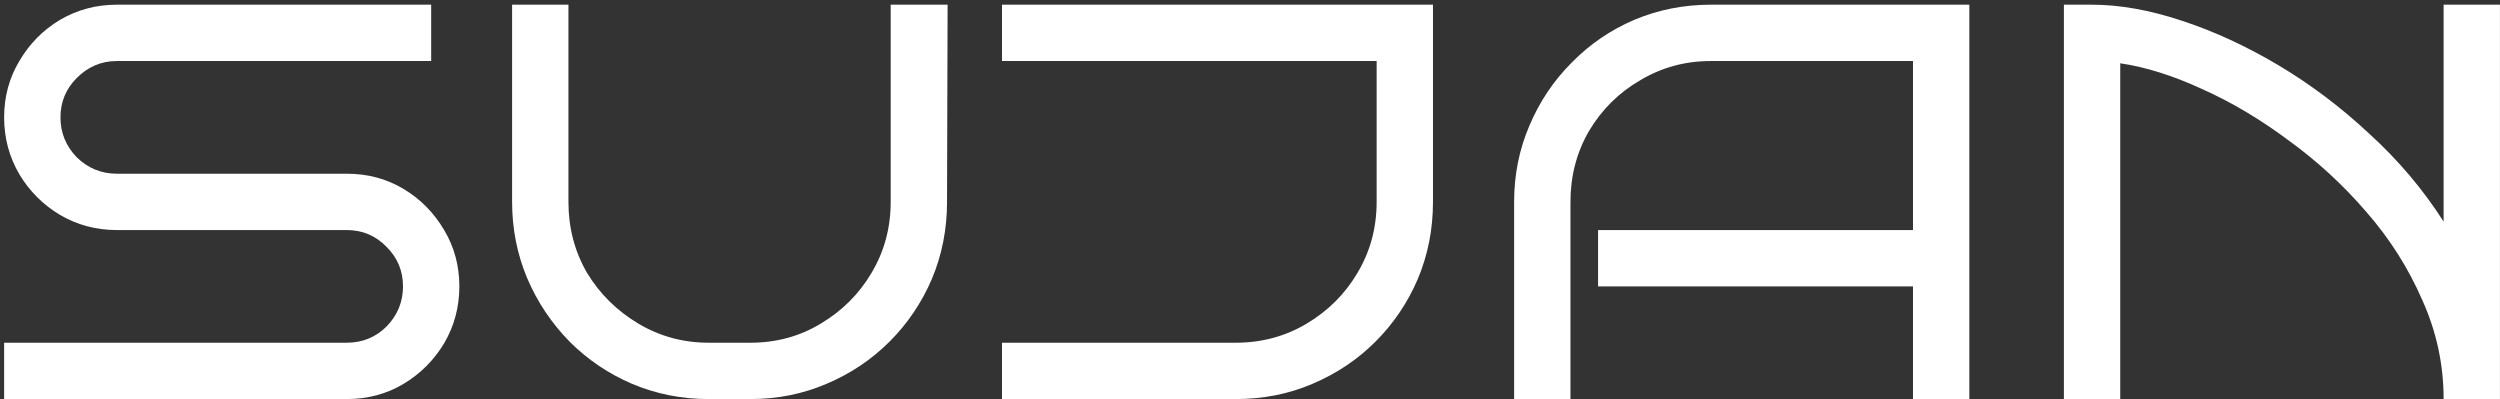 <svg width="426" height="68" viewBox="0 0 426 68" fill="none" xmlns="http://www.w3.org/2000/svg">
<rect x="0" y="0" width="426" height="68" fill="#333333" stroke="none"/>
<path d="M78.272 48.8C78.272 52.32 77.408 55.552 75.68 58.496C73.952 61.376 71.648 63.68 68.768 65.408C65.888 67.136 62.656 68 59.072 68H0.704V58.4H59.072C61.76 58.4 64.032 57.472 65.888 55.616C67.744 53.696 68.672 51.424 68.672 48.8C68.672 46.176 67.744 43.936 65.888 42.08C64.032 40.16 61.76 39.2 59.072 39.2H19.904C16.384 39.2 13.152 38.336 10.208 36.608C7.328 34.88 5.024 32.576 3.296 29.696C1.568 26.752 0.704 23.52 0.704 20C0.704 16.48 1.568 13.28 3.296 10.4C5.024 7.456 7.328 5.12 10.208 3.392C13.152 1.664 16.384 0.8 19.904 0.8H73.472V10.4H19.904C17.28 10.4 15.008 11.36 13.088 13.28C11.232 15.136 10.304 17.376 10.304 20C10.304 22.624 11.232 24.896 13.088 26.816C15.008 28.672 17.28 29.6 19.904 29.6H59.072C62.656 29.6 65.888 30.464 68.768 32.192C71.648 33.92 73.952 36.256 75.68 39.2C77.408 42.08 78.272 45.28 78.272 48.8ZM161.47 0.8L161.374 34.4C161.374 39.072 160.51 43.456 158.782 47.552C157.054 51.584 154.654 55.136 151.582 58.208C148.51 61.28 144.926 63.68 140.83 65.408C136.798 67.136 132.478 68 127.87 68H120.766C116.158 68 111.806 67.136 107.71 65.408C103.678 63.68 100.126 61.28 97.054 58.208C93.982 55.072 91.582 51.488 89.854 47.456C88.126 43.36 87.262 39.008 87.262 34.4V0.8H96.862V34.4C96.862 38.816 97.918 42.848 100.03 46.496C102.206 50.08 105.118 52.96 108.766 55.136C112.414 57.312 116.414 58.4 120.766 58.4H127.87C132.286 58.4 136.286 57.312 139.87 55.136C143.518 52.96 146.398 50.08 148.51 46.496C150.686 42.848 151.774 38.816 151.774 34.4V0.8H161.47ZM244.18 34.4C244.18 39.072 243.316 43.456 241.588 47.552C239.86 51.584 237.46 55.136 234.388 58.208C231.316 61.28 227.732 63.68 223.635 65.408C219.604 67.136 215.252 68 210.58 68H170.74V58.4H210.58C214.996 58.4 219.028 57.312 222.676 55.136C226.324 52.96 229.204 50.08 231.316 46.496C233.492 42.848 234.58 38.816 234.58 34.4V10.4H170.74V0.8H244.18V34.4ZM335.574 68H325.974V48.8H272.31V39.2H325.974V10.4H291.51C287.158 10.4 283.158 11.488 279.51 13.664C275.862 15.776 272.95 18.656 270.774 22.304C268.662 25.952 267.606 29.984 267.606 34.4V68H258.006V34.4C258.006 29.792 258.87 25.472 260.598 21.44C262.326 17.344 264.726 13.76 267.798 10.688C270.87 7.552 274.422 5.12 278.454 3.392C282.55 1.664 286.902 0.8 291.51 0.8H335.574V68ZM361.289 68H351.689V0.8H356.489C361.161 0.8 366.217 1.696 371.657 3.488C377.161 5.28 382.665 7.808 388.169 11.072C393.673 14.336 398.857 18.24 403.721 22.784C408.649 27.264 412.873 32.256 416.393 37.76V0.8H425.993V68H416.393C416.393 62.112 415.177 56.48 412.745 51.104C410.377 45.664 407.209 40.672 403.241 36.128C399.273 31.52 394.857 27.456 389.993 23.936C385.193 20.352 380.297 17.44 375.305 15.2C370.313 12.896 365.641 11.424 361.289 10.784V68Z" fill="white"/>
</svg>

